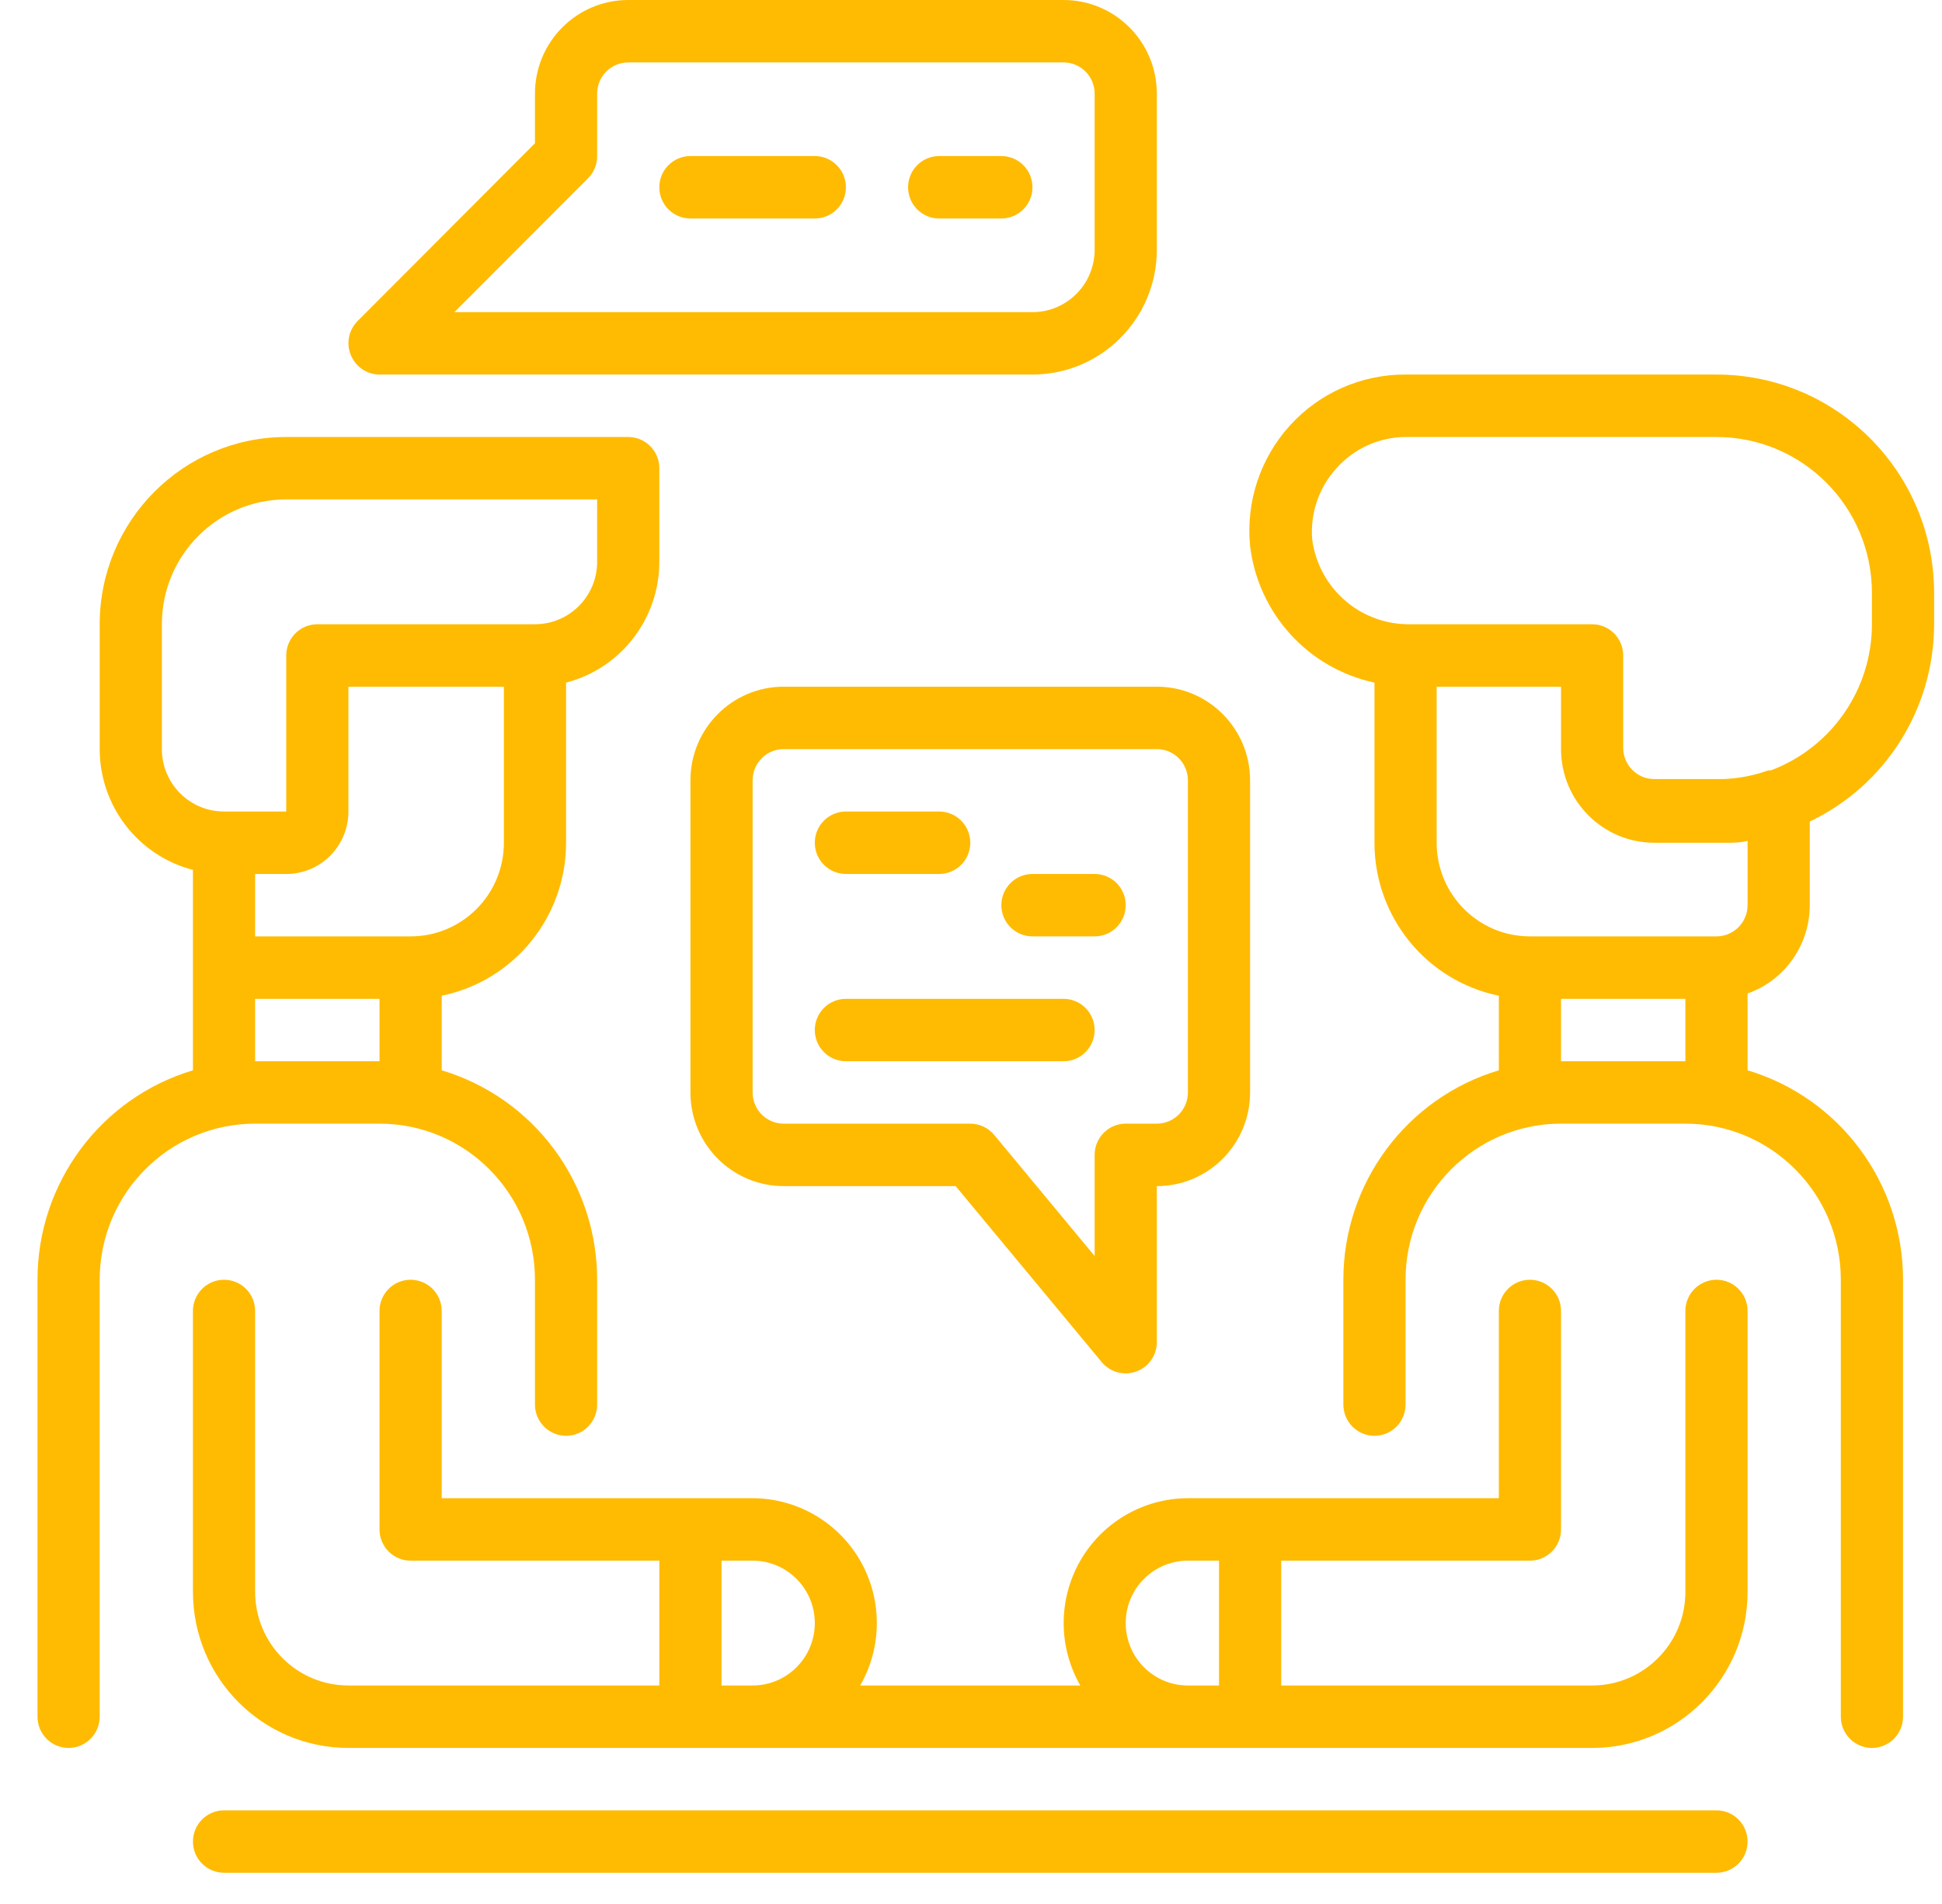 <svg width="51" height="50" viewBox="0 0 51 50" fill="none" xmlns="http://www.w3.org/2000/svg">
<path d="M45.077 47.541H5.884C5.433 47.541 5.067 47.908 5.067 48.361C5.067 48.813 5.433 49.18 5.884 49.18H45.077C45.528 49.18 45.894 48.813 45.894 48.361C45.894 47.908 45.528 47.541 45.077 47.541Z" fill="#FFBB01"/>
<path d="M9.967 29.508C12.221 29.508 14.049 31.343 14.049 33.607V36.885C14.049 37.338 14.415 37.705 14.866 37.705C15.317 37.705 15.682 37.338 15.682 36.885V33.607C15.683 31.069 14.023 28.832 11.6 28.107V26.148C13.501 25.758 14.866 24.079 14.866 22.131V17.926C16.307 17.553 17.314 16.248 17.315 14.754V12.295C17.315 11.842 16.95 11.476 16.499 11.476H7.517C4.811 11.476 2.618 13.678 2.618 16.393V19.672C2.619 21.166 3.626 22.471 5.067 22.844L5.067 28.107C2.644 28.832 0.984 31.069 0.985 33.607L0.985 45.082C0.985 45.535 1.35 45.902 1.801 45.902C2.252 45.902 2.618 45.535 2.618 45.082V33.607C2.618 31.343 4.446 29.508 6.7 29.508H9.967ZM13.233 22.131C13.233 23.489 12.136 24.59 10.783 24.59H6.7V22.951H7.517C8.419 22.951 9.15 22.217 9.15 21.311V18.033H13.233V22.131ZM4.251 19.672V16.393C4.251 14.583 5.713 13.115 7.517 13.115H15.682V14.754C15.682 15.659 14.951 16.393 14.049 16.393H8.333C7.883 16.393 7.517 16.761 7.517 17.213V21.311H5.884C4.982 21.311 4.251 20.578 4.251 19.672ZM6.7 26.23H9.967V27.869H6.7L6.7 26.23Z" fill="#FFBB01"/>
<path d="M47.527 23.77V21.574C49.52 20.625 50.791 18.608 50.793 16.393V15.574C50.793 12.405 48.234 9.836 45.077 9.836H36.912C35.756 9.831 34.652 10.317 33.874 11.175C33.096 12.033 32.716 13.181 32.829 14.336C33.041 16.11 34.354 17.553 36.096 17.926V22.131C36.095 24.079 37.461 25.758 39.362 26.148V28.107C36.939 28.832 35.278 31.069 35.279 33.607V36.885C35.279 37.338 35.645 37.705 36.096 37.705C36.547 37.705 36.912 37.338 36.912 36.885V33.607C36.912 31.343 38.74 29.508 40.995 29.508H44.261C46.516 29.508 48.343 31.343 48.343 33.607V45.082C48.343 45.535 48.709 45.902 49.16 45.902C49.611 45.902 49.977 45.535 49.977 45.082V33.607C49.977 31.069 48.317 28.832 45.894 28.107V26.09C46.873 25.743 47.527 24.813 47.527 23.77ZM34.462 14.18C34.401 13.49 34.632 12.805 35.099 12.295C35.561 11.777 36.219 11.479 36.912 11.476H45.077C47.332 11.476 49.16 13.31 49.16 15.574V16.393C49.159 18.102 48.101 19.631 46.506 20.23H46.441C46.06 20.366 45.661 20.443 45.257 20.459H43.444C42.993 20.459 42.628 20.092 42.628 19.639V17.213C42.628 16.761 42.262 16.393 41.811 16.393H37.051C35.754 16.422 34.64 15.471 34.462 14.18ZM37.729 22.131V18.033H40.995V19.672C40.995 21.03 42.092 22.131 43.444 22.131H45.322C45.518 22.131 45.706 22.131 45.894 22.082V23.77C45.894 24.223 45.528 24.59 45.077 24.59H40.178C38.825 24.59 37.729 23.489 37.729 22.131ZM40.995 27.869V26.23H44.261V27.869H40.995Z" fill="#FFBB01"/>
<path d="M45.077 33.607C44.627 33.607 44.261 33.974 44.261 34.426V41.803C44.261 43.161 43.164 44.262 41.811 44.262H33.646V40.984H40.178C40.629 40.984 40.995 40.617 40.995 40.164V34.426C40.995 33.974 40.629 33.607 40.178 33.607C39.727 33.607 39.362 33.974 39.362 34.426V39.344H31.196C30.03 39.346 28.953 39.971 28.37 40.985C27.788 41.999 27.788 43.249 28.371 44.262H22.59C23.173 43.249 23.173 41.999 22.591 40.985C22.008 39.971 20.931 39.346 19.765 39.344H11.6V34.426C11.6 33.974 11.234 33.607 10.783 33.607C10.332 33.607 9.967 33.974 9.967 34.426V40.164C9.967 40.617 10.332 40.984 10.783 40.984H17.315V44.262H9.15C7.797 44.262 6.7 43.161 6.7 41.803V34.426C6.7 33.974 6.335 33.607 5.884 33.607C5.433 33.607 5.067 33.974 5.067 34.426V41.803C5.067 44.067 6.895 45.902 9.15 45.902H41.811C44.066 45.902 45.894 44.067 45.894 41.803V34.426C45.894 33.974 45.528 33.607 45.077 33.607ZM18.948 44.262V40.984H19.765C20.667 40.984 21.398 41.718 21.398 42.623C21.398 43.528 20.667 44.262 19.765 44.262H18.948ZM29.563 42.623C29.563 41.718 30.294 40.984 31.196 40.984H32.013V44.262H31.196C30.294 44.262 29.563 43.528 29.563 42.623Z" fill="#FFBB01"/>
<path d="M9.967 9.836H27.114C28.917 9.836 30.38 8.368 30.38 6.557V2.459C30.38 1.101 29.283 6.10352e-05 27.93 6.10352e-05L16.499 6.10352e-05C15.146 6.10352e-05 14.049 1.101 14.049 2.459V3.762L9.387 8.435C9.155 8.67 9.087 9.023 9.215 9.328C9.341 9.634 9.637 9.835 9.967 9.836ZM15.445 4.68C15.598 4.526 15.684 4.316 15.682 4.098V2.459C15.682 2.006 16.048 1.639 16.499 1.639L27.93 1.639C28.381 1.639 28.747 2.006 28.747 2.459V6.557C28.747 7.463 28.016 8.197 27.114 8.197H11.934L15.445 4.68Z" fill="#FFBB01"/>
<path d="M21.398 4.098H18.132C17.681 4.098 17.315 4.465 17.315 4.918C17.315 5.371 17.681 5.738 18.132 5.738H21.398C21.849 5.738 22.215 5.371 22.215 4.918C22.215 4.465 21.849 4.098 21.398 4.098Z" fill="#FFBB01"/>
<path d="M26.297 4.098H24.664C24.213 4.098 23.848 4.465 23.848 4.918C23.848 5.371 24.213 5.738 24.664 5.738H26.297C26.748 5.738 27.114 5.371 27.114 4.918C27.114 4.465 26.748 4.098 26.297 4.098Z" fill="#FFBB01"/>
<path d="M20.581 18.033C19.229 18.033 18.132 19.134 18.132 20.492V28.689C18.132 30.047 19.229 31.148 20.581 31.148H25.097L28.934 35.771C29.155 36.036 29.517 36.134 29.841 36.016C30.164 35.899 30.38 35.591 30.38 35.246V31.148C31.733 31.148 32.829 30.047 32.829 28.689V20.492C32.829 19.134 31.733 18.033 30.38 18.033H20.581ZM31.196 20.492V28.689C31.196 29.141 30.831 29.508 30.38 29.508H29.563C29.112 29.508 28.747 29.875 28.747 30.328V32.984L26.109 29.803C25.954 29.616 25.723 29.508 25.481 29.508H20.581C20.131 29.508 19.765 29.141 19.765 28.689V20.492C19.765 20.039 20.131 19.672 20.581 19.672H30.38C30.831 19.672 31.196 20.039 31.196 20.492Z" fill="#FFBB01"/>
<path d="M22.215 22.951H24.664C25.115 22.951 25.481 22.584 25.481 22.131C25.481 21.678 25.115 21.311 24.664 21.311H22.215C21.764 21.311 21.398 21.678 21.398 22.131C21.398 22.584 21.764 22.951 22.215 22.951Z" fill="#FFBB01"/>
<path d="M27.93 26.23H22.215C21.764 26.23 21.398 26.597 21.398 27.049C21.398 27.502 21.764 27.869 22.215 27.869H27.93C28.381 27.869 28.747 27.502 28.747 27.049C28.747 26.597 28.381 26.23 27.93 26.23Z" fill="#FFBB01"/>
<path d="M28.747 22.951H27.114C26.663 22.951 26.297 23.318 26.297 23.77C26.297 24.223 26.663 24.59 27.114 24.59H28.747C29.198 24.59 29.563 24.223 29.563 23.77C29.563 23.318 29.198 22.951 28.747 22.951Z" fill="#FFBB01"/>
</svg>
